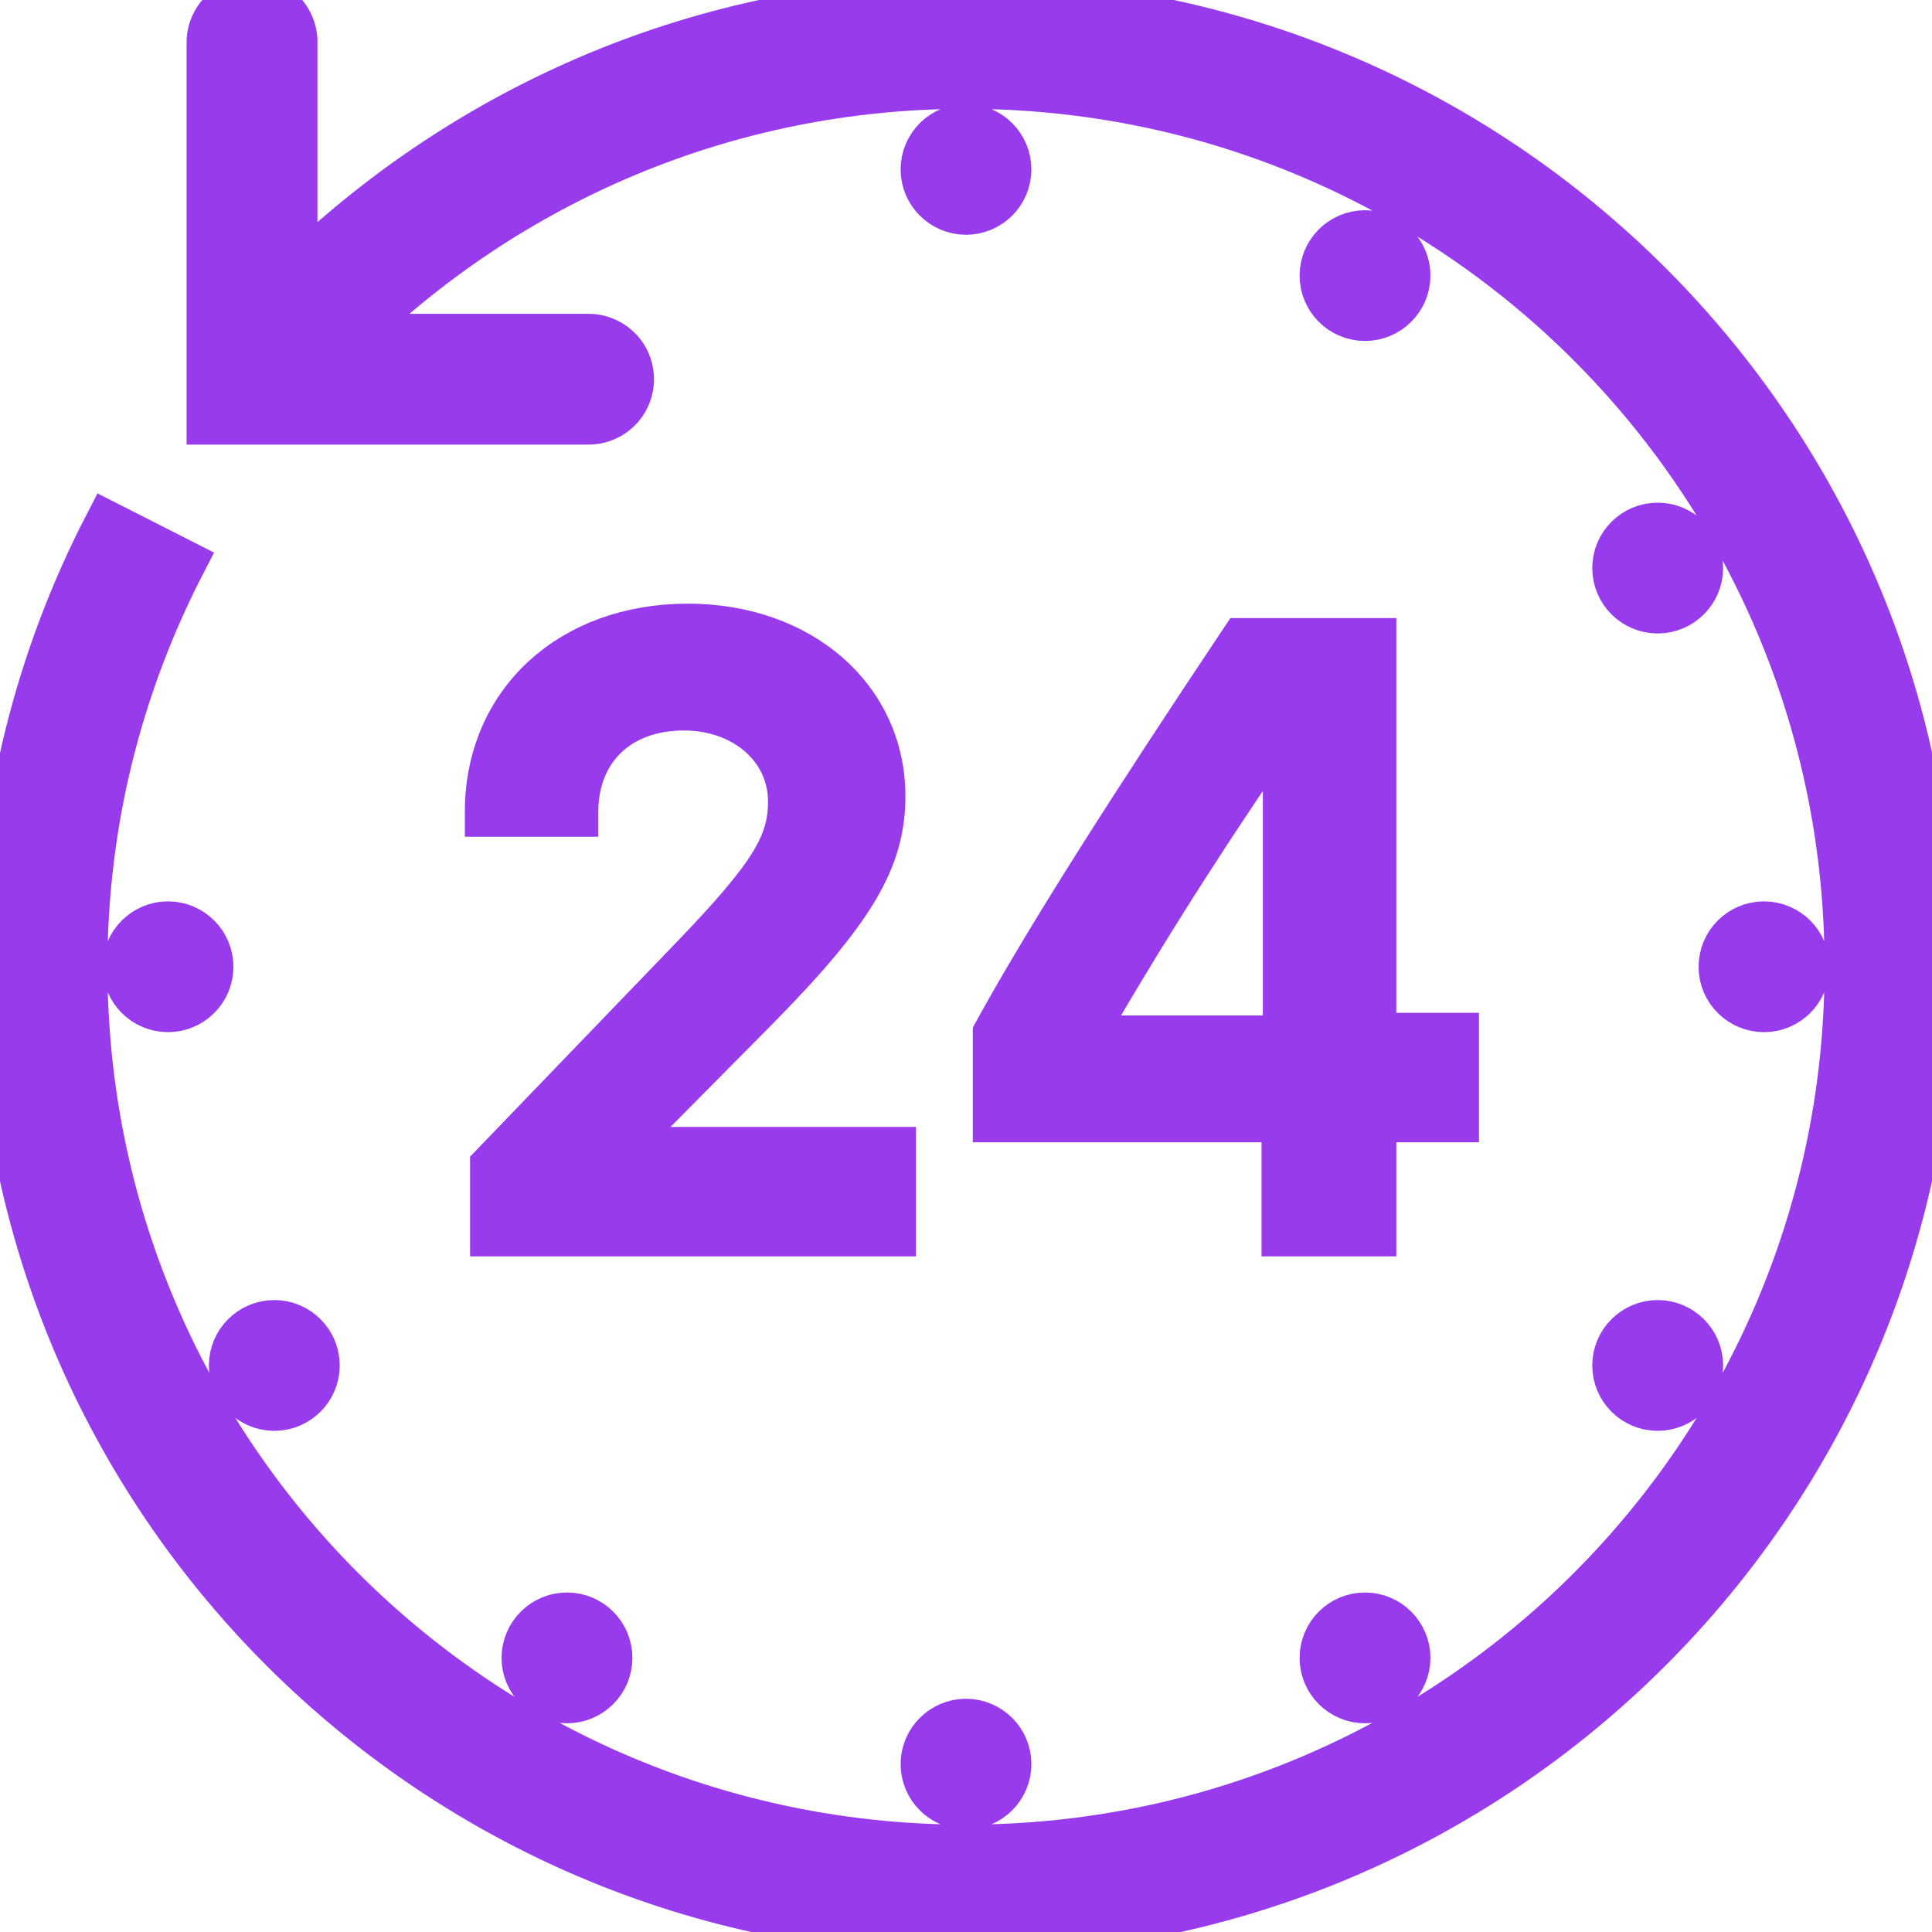 <svg width="33" height="33" viewBox="0 0 33 33" fill="none" xmlns="http://www.w3.org/2000/svg">
<g clip-path="url(#clip0_308_617)">
<path d="M4.237 0.003C4.206 0.009 4.175 0.017 4.147 0.026C3.814 0.101 3.579 0.401 3.587 0.742V7.194H10.043C10.301 7.197 10.542 7.062 10.674 6.838C10.803 6.614 10.803 6.34 10.674 6.116C10.542 5.892 10.301 5.758 10.043 5.76H5.963C8.682 3.103 12.395 1.459 16.5 1.459C24.828 1.459 31.565 8.191 31.565 16.513C31.565 24.835 24.828 31.566 16.5 31.566C8.172 31.566 1.435 24.835 1.435 16.513C1.435 14.024 2.048 11.68 3.116 9.613L1.838 8.964C0.667 11.226 0 13.794 0 16.513C0 25.61 7.395 33 16.5 33C25.605 33 33 25.61 33 16.513C33 7.415 25.605 0.026 16.5 0.026C12.033 0.026 7.992 1.821 5.022 4.707V0.742C5.03 0.535 4.946 0.336 4.798 0.196C4.646 0.054 4.442 -0.016 4.237 0.003ZM16.5 2.176C16.105 2.176 15.783 2.498 15.783 2.893C15.783 3.288 16.105 3.61 16.5 3.61C16.895 3.61 17.217 3.288 17.217 2.893C17.217 2.498 16.895 2.176 16.5 2.176ZM23.315 3.991C22.92 3.991 22.598 4.313 22.598 4.707C22.598 5.102 22.92 5.424 23.315 5.424C23.71 5.424 24.033 5.102 24.033 4.707C24.033 4.313 23.71 3.991 23.315 3.991ZM28.314 8.986C27.919 8.986 27.597 9.308 27.597 9.703C27.597 10.098 27.919 10.42 28.314 10.42C28.71 10.42 29.032 10.098 29.032 9.703C29.032 9.308 28.71 8.986 28.314 8.986ZM11.747 10.711C9.758 10.711 8.34 12.007 8.34 13.87V13.892H9.819V13.87C9.819 12.791 10.565 12.077 11.68 12.077C12.723 12.077 13.518 12.766 13.518 13.69C13.518 14.432 13.191 14.97 11.837 16.378L8.429 19.918V21.06H15.245V19.649H10.604V19.537L12.868 17.252C14.564 15.538 15.065 14.67 15.065 13.601C15.065 11.935 13.667 10.711 11.747 10.711ZM21.23 10.957C19.428 13.654 17.921 16.003 17.016 17.655V19.111H21.948V21.06H23.45V19.111H24.862V17.7H23.45V10.957H21.23ZM21.88 12.346H21.97V17.745H18.518V17.633C19.709 15.566 20.88 13.794 21.88 12.346ZM2.87 15.796C2.474 15.796 2.152 16.118 2.152 16.513C2.152 16.908 2.474 17.23 2.87 17.23C3.265 17.23 3.587 16.908 3.587 16.513C3.587 16.118 3.265 15.796 2.87 15.796ZM30.13 15.796C29.735 15.796 29.413 16.118 29.413 16.513C29.413 16.908 29.735 17.23 30.13 17.23C30.526 17.23 30.848 16.908 30.848 16.513C30.848 16.118 30.526 15.796 30.13 15.796ZM4.685 22.606C4.29 22.606 3.968 22.928 3.968 23.323C3.968 23.718 4.29 24.04 4.685 24.04C5.081 24.04 5.403 23.718 5.403 23.323C5.403 22.928 5.081 22.606 4.685 22.606ZM28.314 22.606C27.919 22.606 27.597 22.928 27.597 23.323C27.597 23.718 27.919 24.04 28.314 24.04C28.71 24.04 29.032 23.718 29.032 23.323C29.032 22.928 28.71 22.606 28.314 22.606ZM9.685 27.601C9.29 27.601 8.967 27.923 8.967 28.318C8.967 28.713 9.29 29.035 9.685 29.035C10.08 29.035 10.402 28.713 10.402 28.318C10.402 27.923 10.08 27.601 9.685 27.601ZM23.315 27.601C22.92 27.601 22.598 27.923 22.598 28.318C22.598 28.713 22.92 29.035 23.315 29.035C23.71 29.035 24.033 28.713 24.033 28.318C24.033 27.923 23.71 27.601 23.315 27.601ZM16.5 29.416C16.105 29.416 15.783 29.738 15.783 30.133C15.783 30.527 16.105 30.849 16.5 30.849C16.895 30.849 17.217 30.527 17.217 30.133C17.217 29.738 16.895 29.416 16.5 29.416Z" fill="#983BED" stroke="#983BED" stroke-width="0.8"/>
</g>
<defs>
<clipPath id="clip0_308_617">
<rect width="33" height="33" fill="white"/>
</clipPath>
</defs>
</svg>
